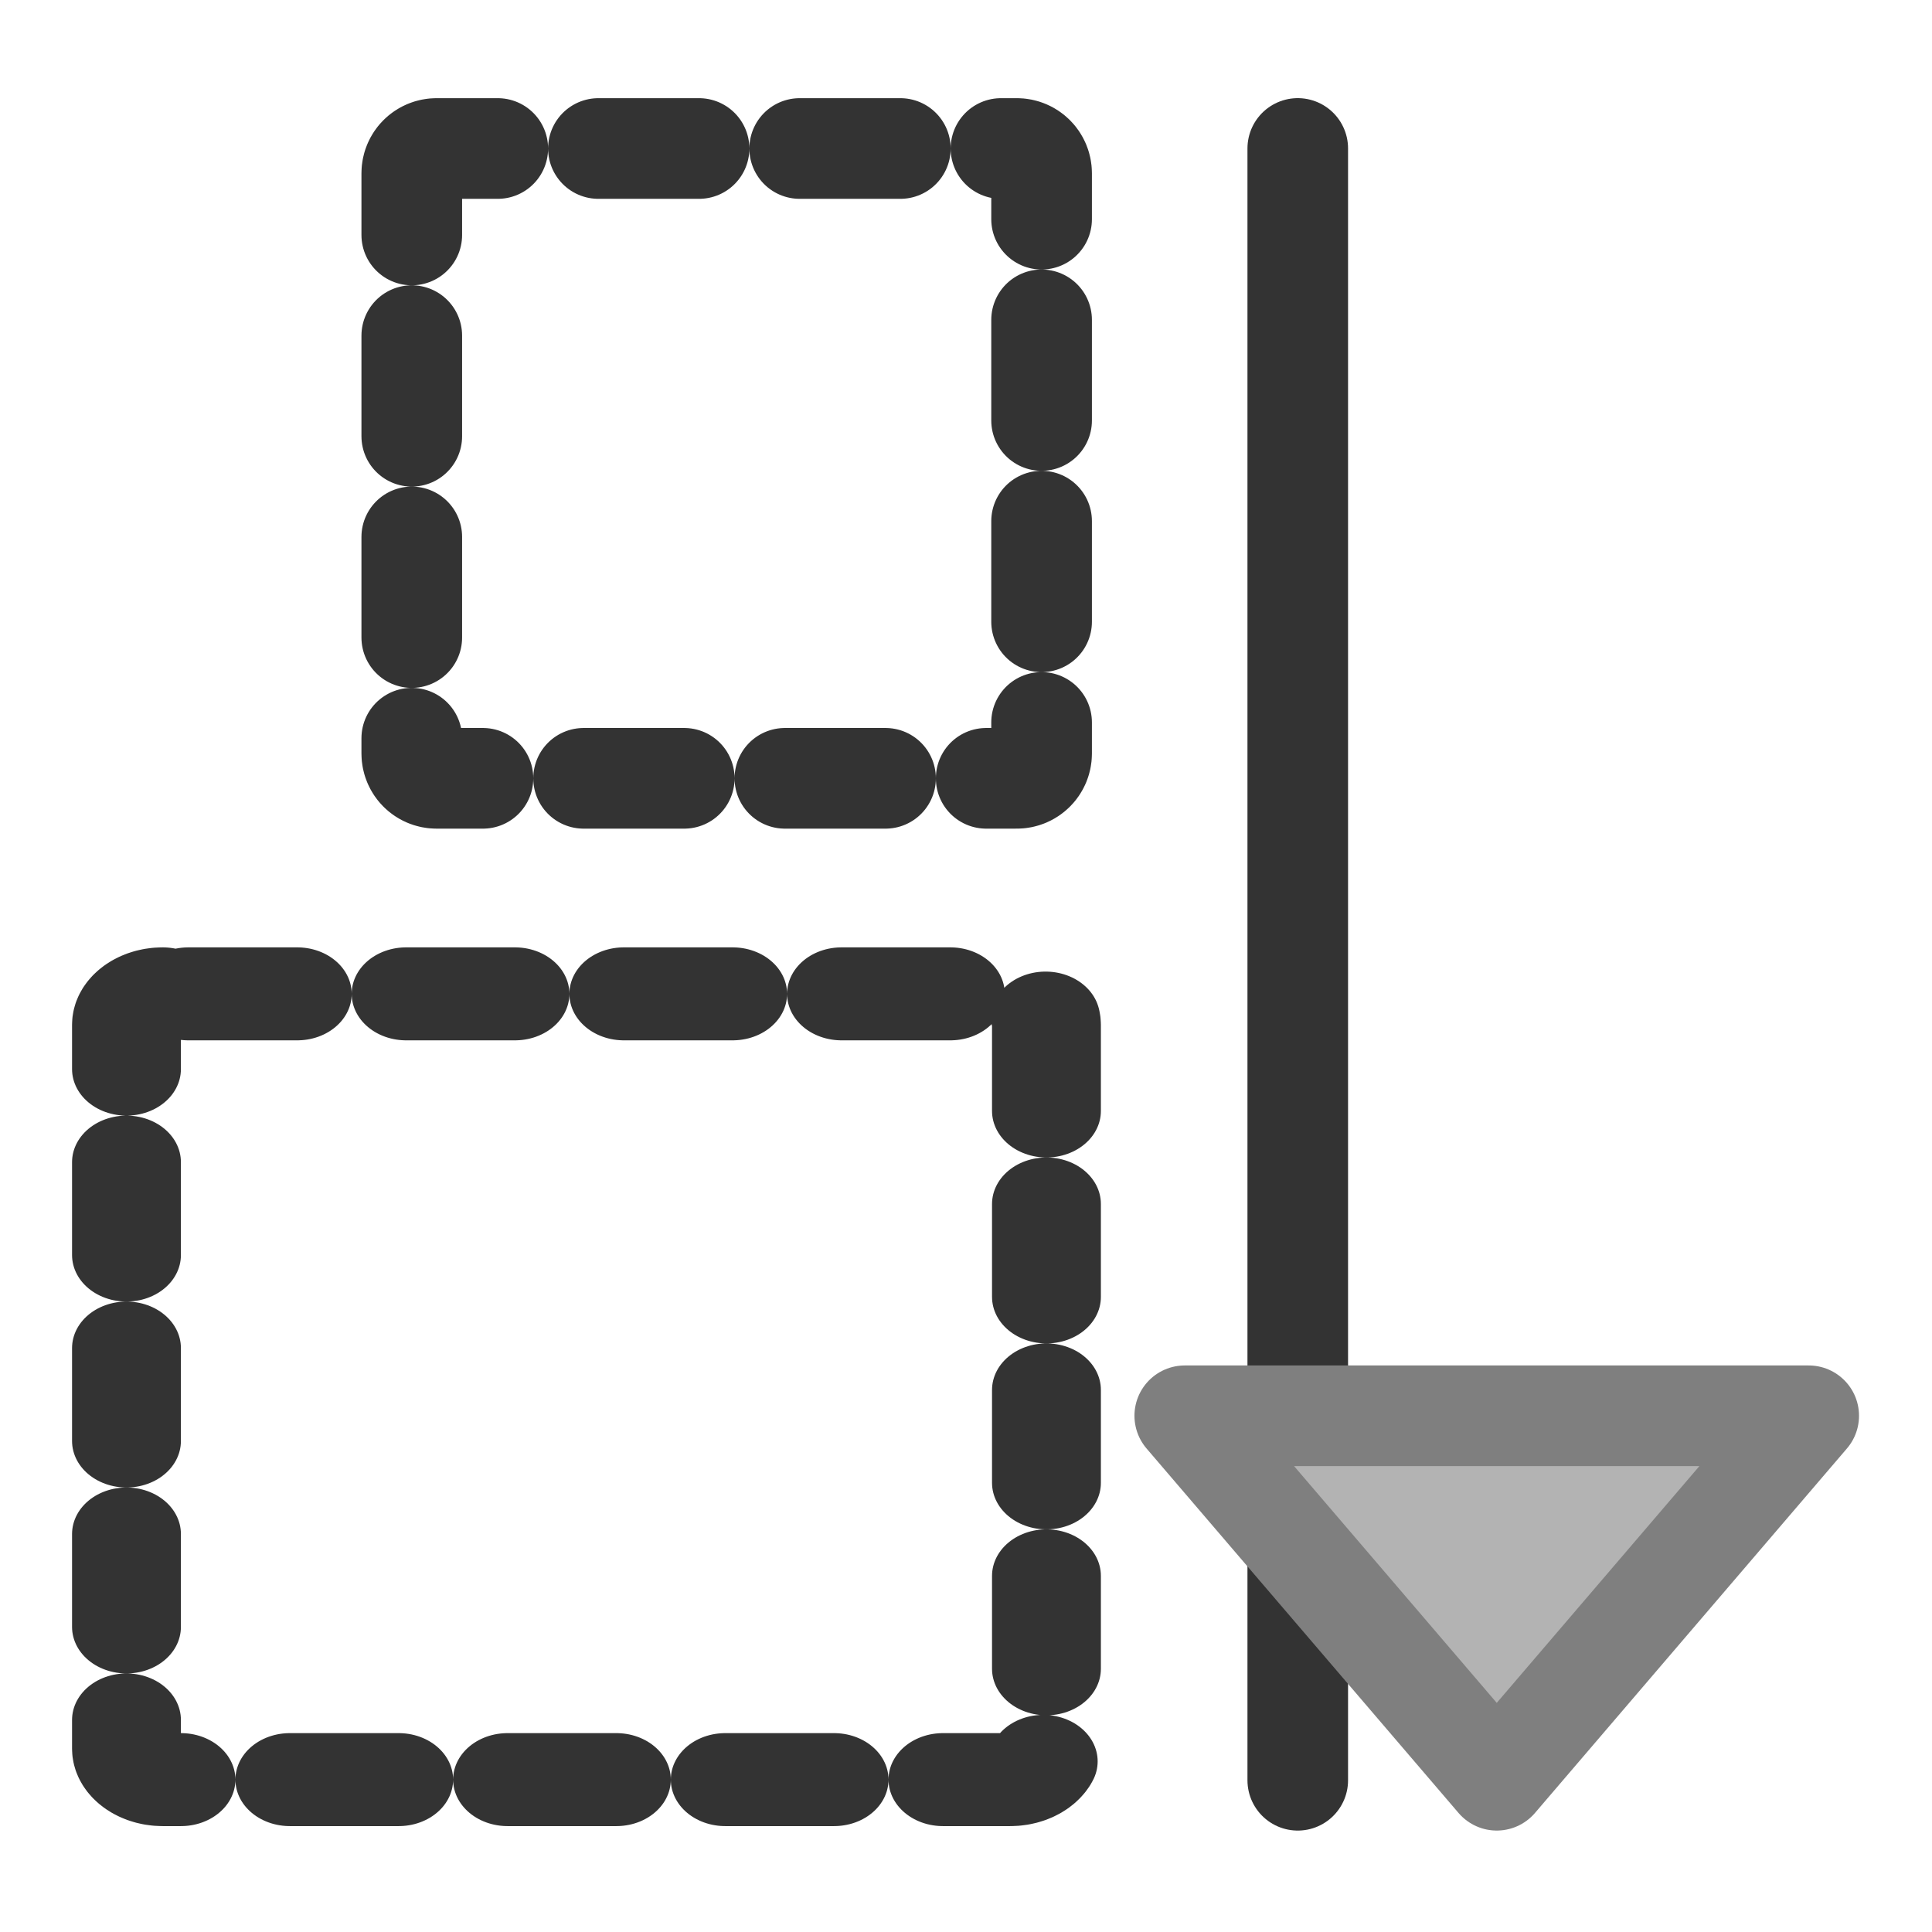 <?xml version="1.0" encoding="UTF-8" standalone="no"?>
<!DOCTYPE svg PUBLIC "-//W3C//DTD SVG 20010904//EN"
"http://www.w3.org/TR/2001/REC-SVG-20010904/DTD/svg10.dtd">
<svg
   sodipodi:docname="align_objs.svg"
   height="60"
   sodipodi:version="0.32"
   width="60"
   _SVGFile__filename="scalable/actions/align_objs.svg"
   version="1.0"
   y="0"
   x="0"
   inkscape:version="0.39"
   id="svg1"
   sodipodi:docbase="/home/danny/work/flat/newscale/actions"
   xmlns="http://www.w3.org/2000/svg"
   xmlns:cc="http://web.resource.org/cc/"
   xmlns:inkscape="http://www.inkscape.org/namespaces/inkscape"
   xmlns:sodipodi="http://sodipodi.sourceforge.net/DTD/sodipodi-0.dtd"
   xmlns:rdf="http://www.w3.org/1999/02/22-rdf-syntax-ns#"
   xmlns:dc="http://purl.org/dc/elements/1.1/"
   xmlns:xlink="http://www.w3.org/1999/xlink">
  <sodipodi:namedview
     bordercolor="#666666"
     inkscape:pageshadow="2"
     inkscape:window-y="0"
     pagecolor="#ffffff"
     inkscape:window-height="685"
     inkscape:zoom="3.4732669"
     inkscape:window-x="0"
     borderopacity="1.0"
     inkscape:cx="42.359449"
     inkscape:cy="5.0054911"
     inkscape:window-width="1016"
     inkscape:pageopacity="0.0"
     id="base" />
  <defs
     id="defs3" />
  <g
     id="g1558"
     transform="translate(-0.16,-0.321)">
    <path
       transform="matrix(0.84,0,0,0.84,6.428,-1.966)"
       style="fill:none;fill-opacity:1;fill-rule:evenodd;stroke:#333333;stroke-width:3.721;stroke-linecap:round;stroke-linejoin:round;stroke-dasharray:3.721 3.721 ;stroke-dashoffset:0;stroke-opacity:1;"
       d="M 8.679,8.213 C 8.171,8.213 7.762,8.622 7.762,9.131 L 7.762,30.58 C 7.762,31.089 8.171,31.498 8.679,31.498 L 30.129,31.498 C 30.637,31.498 31.047,31.089 31.047,30.58 L 31.047,9.131 C 31.047,8.622 30.637,8.213 30.129,8.213 L 8.679,8.213 z "
       id="rect827" />
    <path
       transform="matrix(1.227,0,0,1.048,-5.436,-10.842)"
       style="fill:none;fill-opacity:1;fill-rule:evenodd;stroke:#333333;stroke-width:2.755;stroke-linecap:round;stroke-linejoin:round;stroke-dasharray:2.755 2.755 ;stroke-dashoffset:0;stroke-opacity:1;"
       d="M 8.679,40.103 C 8.171,40.103 7.762,40.512 7.762,41.02 L 7.762,62.47 C 7.762,62.978 8.171,63.388 8.679,63.388 L 30.129,63.388 C 30.637,63.388 31.047,62.978 31.047,62.47 L 31.047,41.02 C 31.047,40.512 30.637,40.103 30.129,40.103 L 8.679,40.103 z "
       id="rect828" />
  </g>
  <path
     style="fill:none;fill-opacity:0.75;fill-rule:evenodd;stroke:#333333;stroke-width:3.124;stroke-linecap:round;stroke-linejoin:round;stroke-miterlimit:4;stroke-opacity:1;"
     d="M 40.463,4.931 L 40.463,55.609"
     sodipodi:stroke-cmyk="(0.0000000 0.0000000 0.0000000 0.80000001)"
     id="path829"
     transform="translate(-0.16,-0.321)" />
  <path
     style="fill:#b3b3b3;fill-opacity:1;fill-rule:evenodd;stroke:#7f7f7f;stroke-width:3.125;stroke-linecap:round;stroke-linejoin:round;stroke-miterlimit:4;stroke-opacity:1;"
     d="M 55.876,44.181 L 36.499,44.181 L 46.188,55.5 L 55.876,44.181 z "
     id="path1575"
     transform="translate(0.295,-0.213)" />
</svg>
